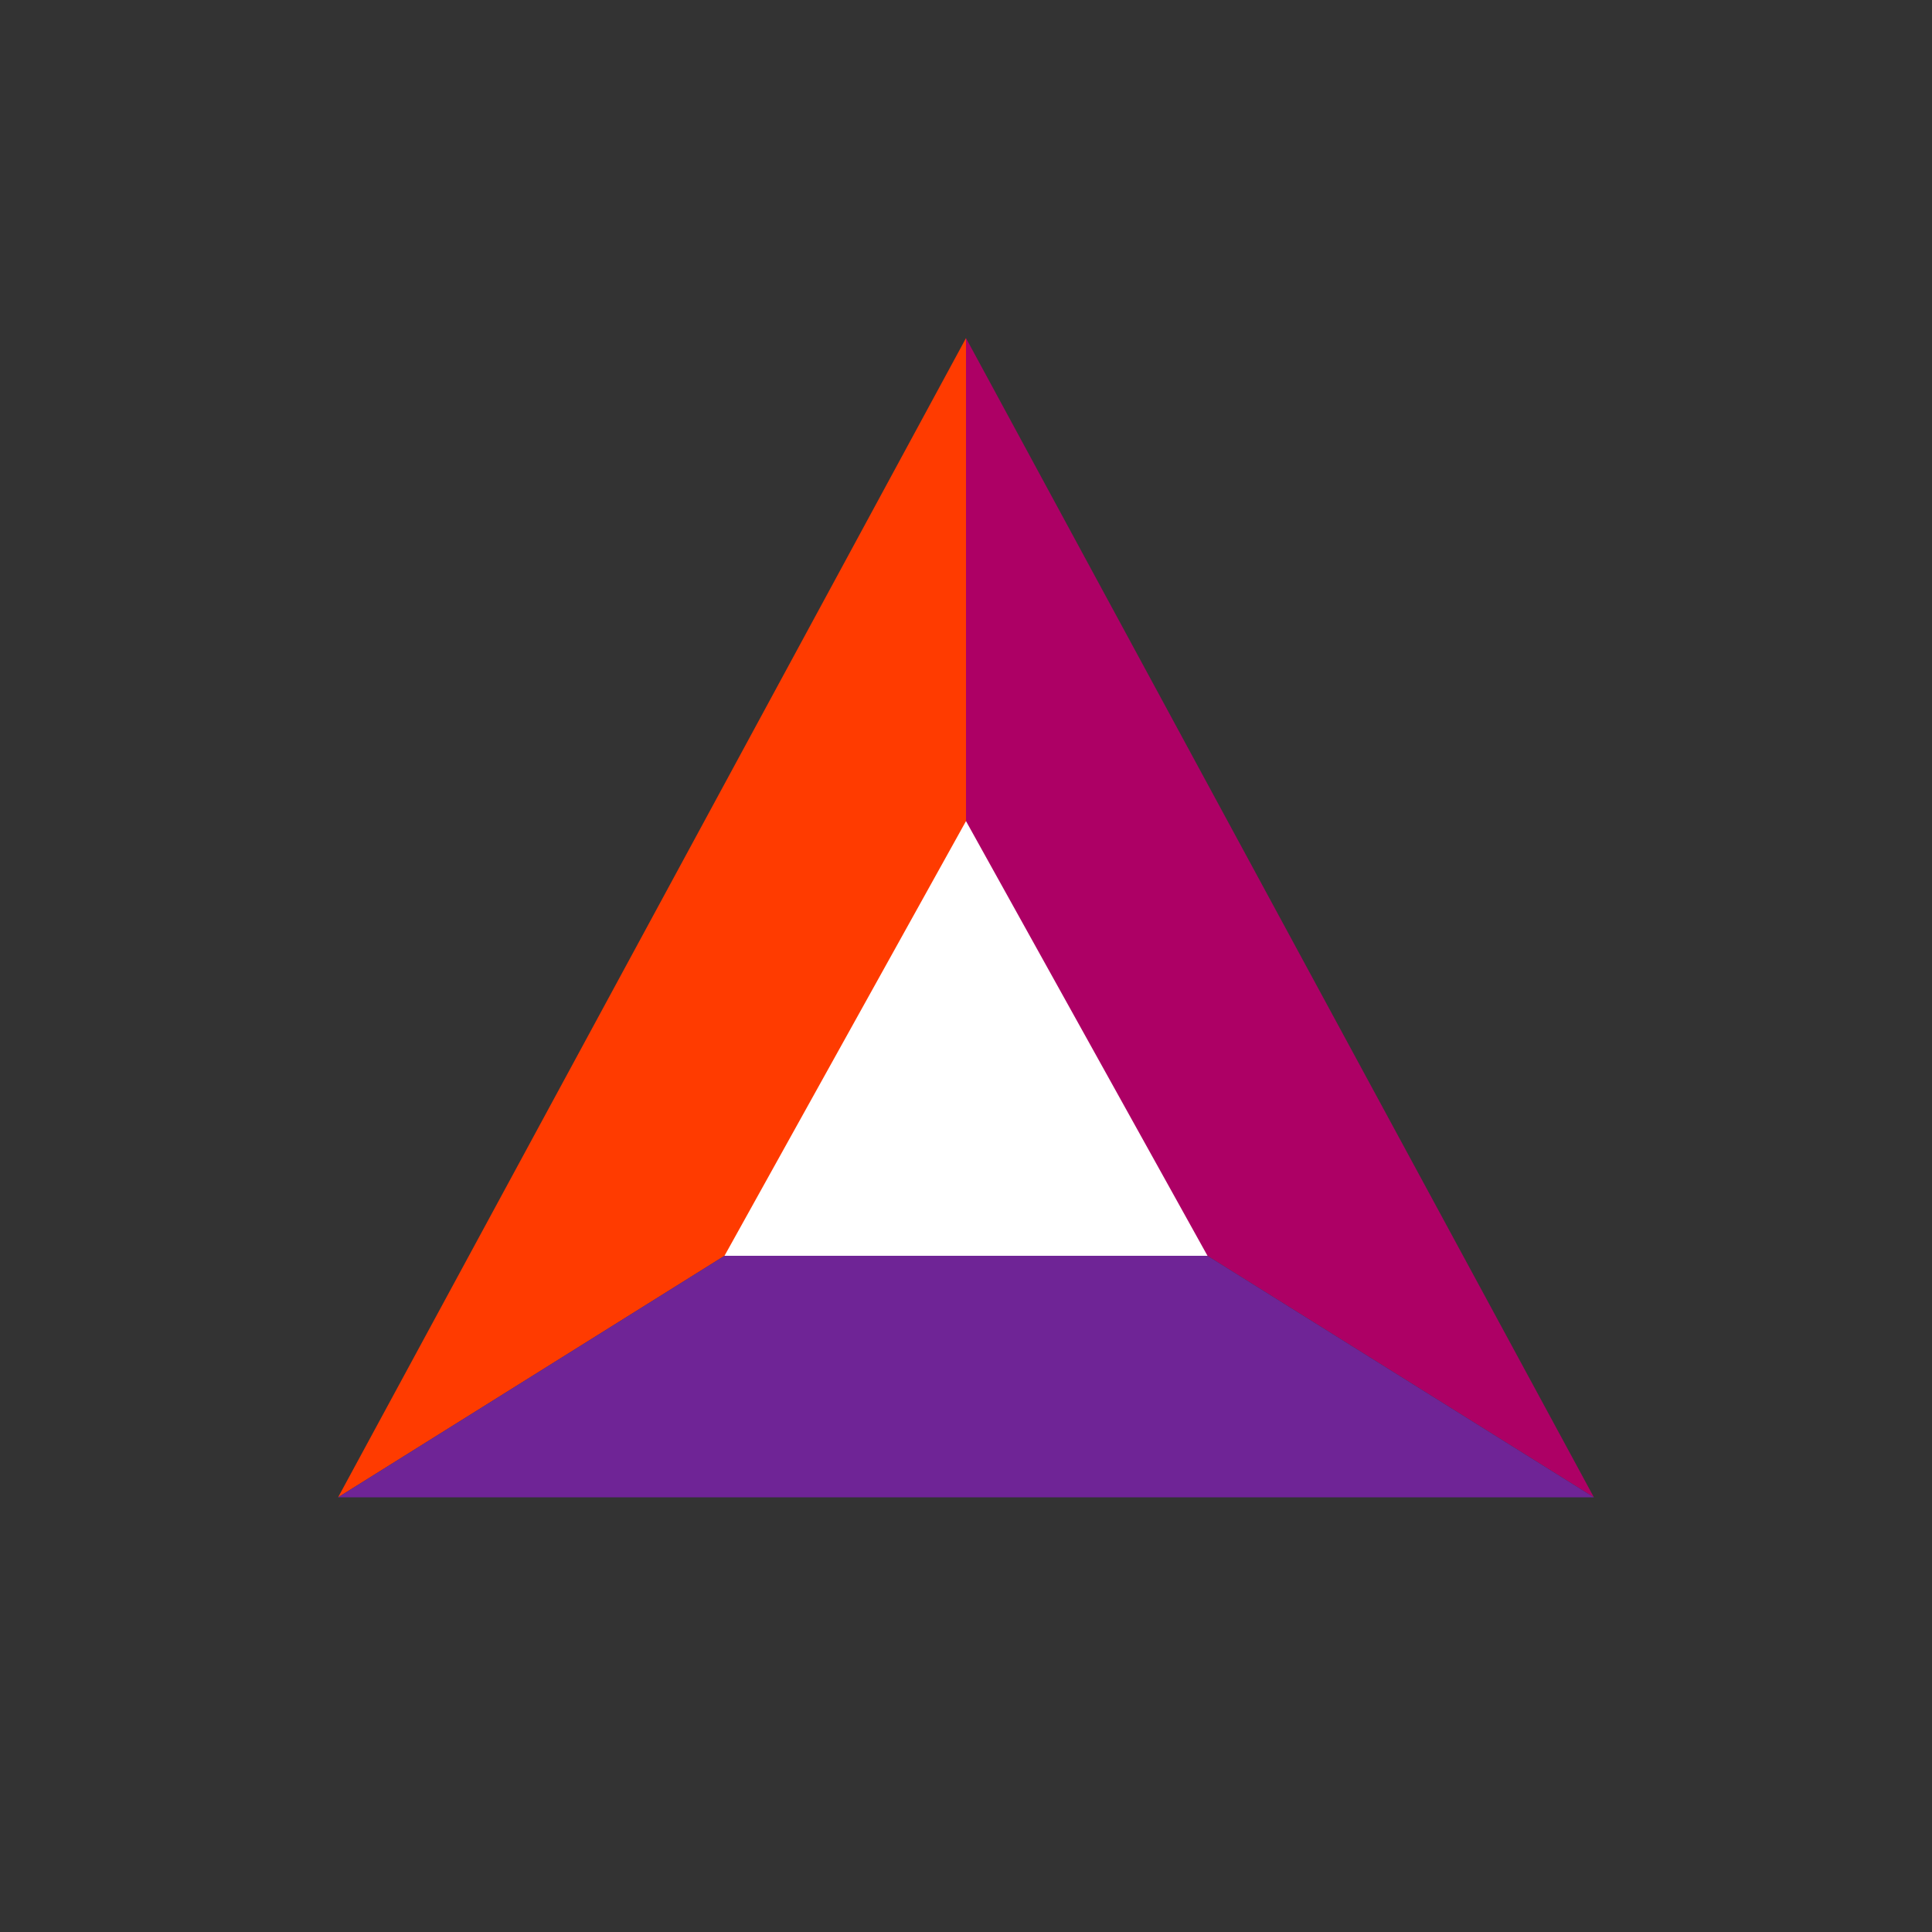 <?xml version="1.0" encoding="UTF-8"?>
<svg width="40px" height="40px" viewBox="0 0 40 40" version="1.1" xmlns="http://www.w3.org/2000/svg" xmlns:xlink="http://www.w3.org/1999/xlink">
    <rect x="0" y="0" width="40" height="40" fill="#333333" stroke="none"/>
    <!-- Generator: Sketch 52.2 (67145) - http://www.bohemiancoding.com/sketch -->
    <title>coin/bat</title>
    <desc>Created with Sketch.</desc>
    <g id="coin/bat" stroke="none" stroke-width="1" fill="none" fill-rule="evenodd">
        <polygon id="adv" fill="#AD0065" points="20 7 20 26 25 26 33 31"></polygon>
        <polygon id="user" fill="#FF3B00" points="20 7 20 26 15 26 7 31"></polygon>
        <polygon id="white" fill="#FFFFFF" points="15 26 20 17 25 26"></polygon>
        <polygon id="pub" fill="#6F2496" points="7 31 15 26 25 26 33 31"></polygon>
    </g>
</svg>